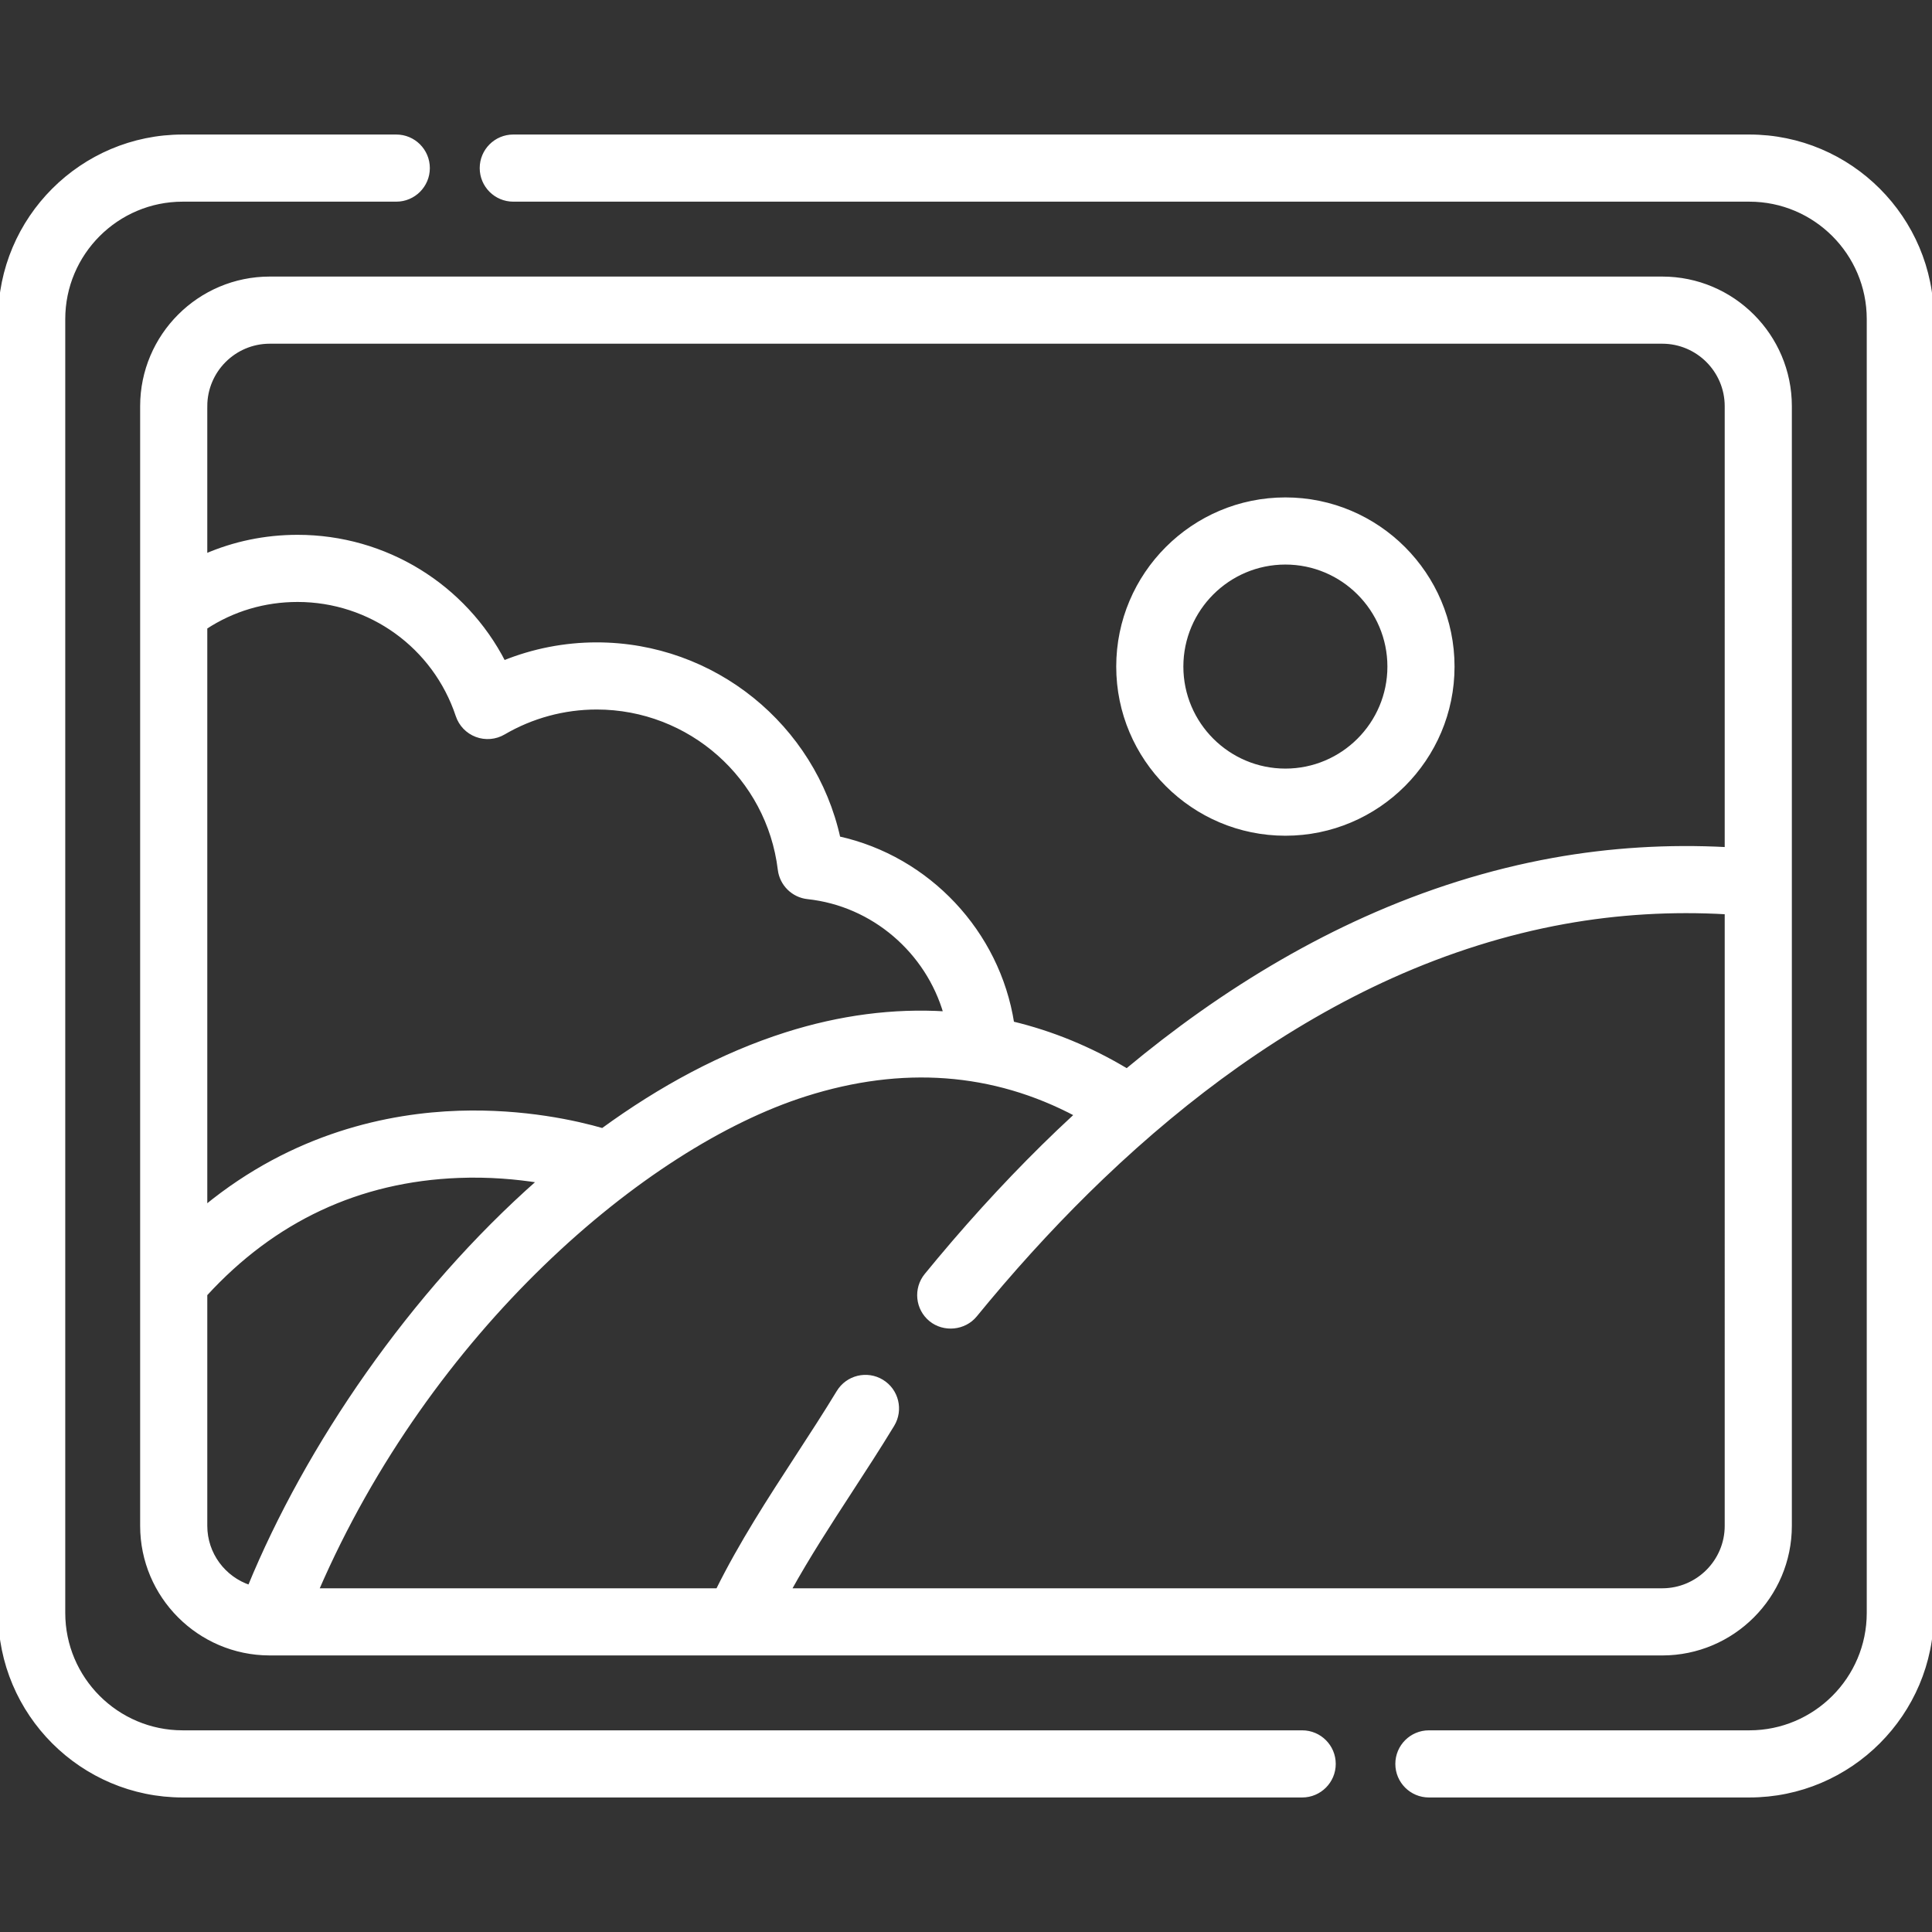 <!DOCTYPE svg PUBLIC "-//W3C//DTD SVG 1.1//EN" "http://www.w3.org/Graphics/SVG/1.1/DTD/svg11.dtd">
<!-- Uploaded to: SVG Repo, www.svgrepo.com, Transformed by: SVG Repo Mixer Tools -->
<svg fill="#ffffff" height="800px" width="800px" version="1.1" id="Layer_1" xmlns="http://www.w3.org/2000/svg" xmlns:xlink="http://www.w3.org/1999/xlink" viewBox="0 0 512 512" xml:space="preserve" stroke="#ffffff">
<rect x="0" y="0" width="512" height="512" fill="#333333" stroke="none"/>
<g id="SVGRepo_bgCarrier" stroke-width="0"/>
<g id="SVGRepo_tracerCarrier" stroke-linecap="round" stroke-linejoin="round"/>
<g id="SVGRepo_iconCarrier"> <g> <g> <path d="M345.089,459.056H48.407c-17.432,0-31.614-14.182-31.614-31.615V84.558c0-17.433,14.182-31.615,31.614-31.615h56.61 c4.638,0,8.396-3.759,8.396-8.396s-3.758-8.396-8.396-8.396h-56.61C21.715,36.151,0,57.867,0,84.558v342.883 c0,26.693,21.715,48.408,48.407,48.408h296.683c4.638,0,8.396-3.759,8.396-8.396S349.727,459.056,345.089,459.056z"/> </g> </g> <g> <g> <path d="M463.593,36.15H136.026c-4.638,0-8.396,3.759-8.396,8.396s3.758,8.397,8.396,8.397h327.568 c17.432,0,31.614,14.182,31.614,31.615v342.883c0,17.433-14.182,31.615-31.614,31.615h-84.919c-4.638,0-8.396,3.759-8.396,8.396 s3.758,8.396,8.396,8.396h84.919c26.692,0,48.407-21.715,48.407-48.408V84.558C512,57.867,490.285,36.15,463.593,36.15z"/> </g> </g> <g> <g> <path d="M440.507,73.792H71.494c-18.668,0-33.854,15.186-33.854,33.854v54.07c-0.003,0.113-0.001,0.225,0,0.338v242.3 c0,18.629,15.124,33.788,33.738,33.852c0.038,0,0.077,0.006,0.116,0.006c0.01,0,0.019-0.002,0.029-0.002h123.925 c0.012,0,0.025,0.002,0.036,0.002c0,0,0.018-0.002,0.027-0.002h244.996c18.666-0.001,33.853-15.187,33.853-33.855v-170.35 c0-0.004,0-0.009,0-0.013V107.646C474.36,88.978,459.173,73.792,440.507,73.792z M66.128,420.538 c-6.784-2.257-11.694-8.653-11.694-16.184v-61.325c18.11-19.773,40.655-30.34,67.087-31.365c8.115-0.316,15.441,0.357,21.383,1.3 C108.92,342.889,81.362,383.442,66.128,420.538z M54.433,166.28c7.25-4.757,15.615-7.254,24.42-7.254 c19.284,0,36.325,12.292,42.405,30.59c0.798,2.404,2.639,4.318,5.011,5.21c2.369,0.891,5.017,0.667,7.203-0.613 c7.462-4.373,15.988-6.684,24.657-6.684c24.677,0,45.526,18.451,48.494,42.918c0.47,3.878,3.554,6.92,7.439,7.337 c17.43,1.873,31.739,14.426,36.464,30.746c-13.721-0.844-27.871,0.978-42.19,5.526c-16.911,5.371-33.281,14.218-48.647,25.42 c-6.81-1.968-20.807-5.183-38.094-4.616c-18.445,0.606-43.672,5.774-67.161,25.052V166.28H54.433z M457.566,404.354 c0,9.407-7.653,17.061-17.06,17.061H209.175c4.955-8.942,10.609-17.663,16.148-26.175c3.732-5.737,7.593-11.671,11.212-17.63 c2.406-3.964,1.143-9.129-2.82-11.536c-3.963-2.405-9.127-1.144-11.536,2.82c-3.482,5.736-7.27,11.558-10.933,17.188 c-7.342,11.285-14.898,22.911-21.052,35.334H83.971c29.733-68.724,86.451-117.7,129.446-131.356 c25.683-8.157,49.799-6.355,71.844,5.335c-1.611,1.487-3.216,2.99-4.814,4.518c-10.743,10.274-21.354,21.656-31.538,33.832 c-1.16,1.387-2.312,2.78-3.456,4.18c-2.933,3.591-2.4,8.881,1.19,11.814c3.482,2.845,8.905,2.372,11.815-1.19 c1.102-1.349,2.211-2.691,3.331-4.029c9.787-11.701,19.969-22.625,30.264-32.469c11.674-11.164,23.73-21.164,35.833-29.727 c13.364-9.453,27.097-17.377,40.82-23.553c15.048-6.771,30.469-11.614,45.832-14.392c14.154-2.56,28.595-3.411,43.027-2.575 V404.354z M457.566,224.996c-15.437-0.819-30.873,0.12-46.017,2.858c-16.708,3.022-33.44,8.272-49.733,15.604 c-14.707,6.617-29.385,15.082-43.628,25.158c-6.557,4.638-13.093,9.676-19.561,15.062c-9.688-5.821-19.853-9.989-30.359-12.504 c-3.764-24.083-22.254-43.79-46.051-49.046c-6.573-29.706-33.082-51.391-64.09-51.391c-8.467,0-16.835,1.642-24.627,4.796 c-10.411-20.244-31.339-33.299-54.648-33.299c-8.55,0-16.797,1.718-24.42,5.028v-39.615h0.001c0-9.407,7.654-17.061,17.061-17.061 h369.011c9.407,0,17.06,7.654,17.06,17.061V224.996z"/> </g> </g> <g> <g> <path d="M340.64,132.32c-24.442,0-44.328,19.886-44.328,44.328s19.886,44.328,44.328,44.328c24.442,0,44.328-19.886,44.328-44.328 C384.969,152.206,365.083,132.32,340.64,132.32z M340.64,204.185c-15.184,0-27.536-12.353-27.536-27.536 c0.001-15.184,12.353-27.536,27.536-27.536c15.184,0,27.536,12.352,27.536,27.536C368.176,191.832,355.824,204.185,340.64,204.185 z"/> </g> </g> </g>
</svg>